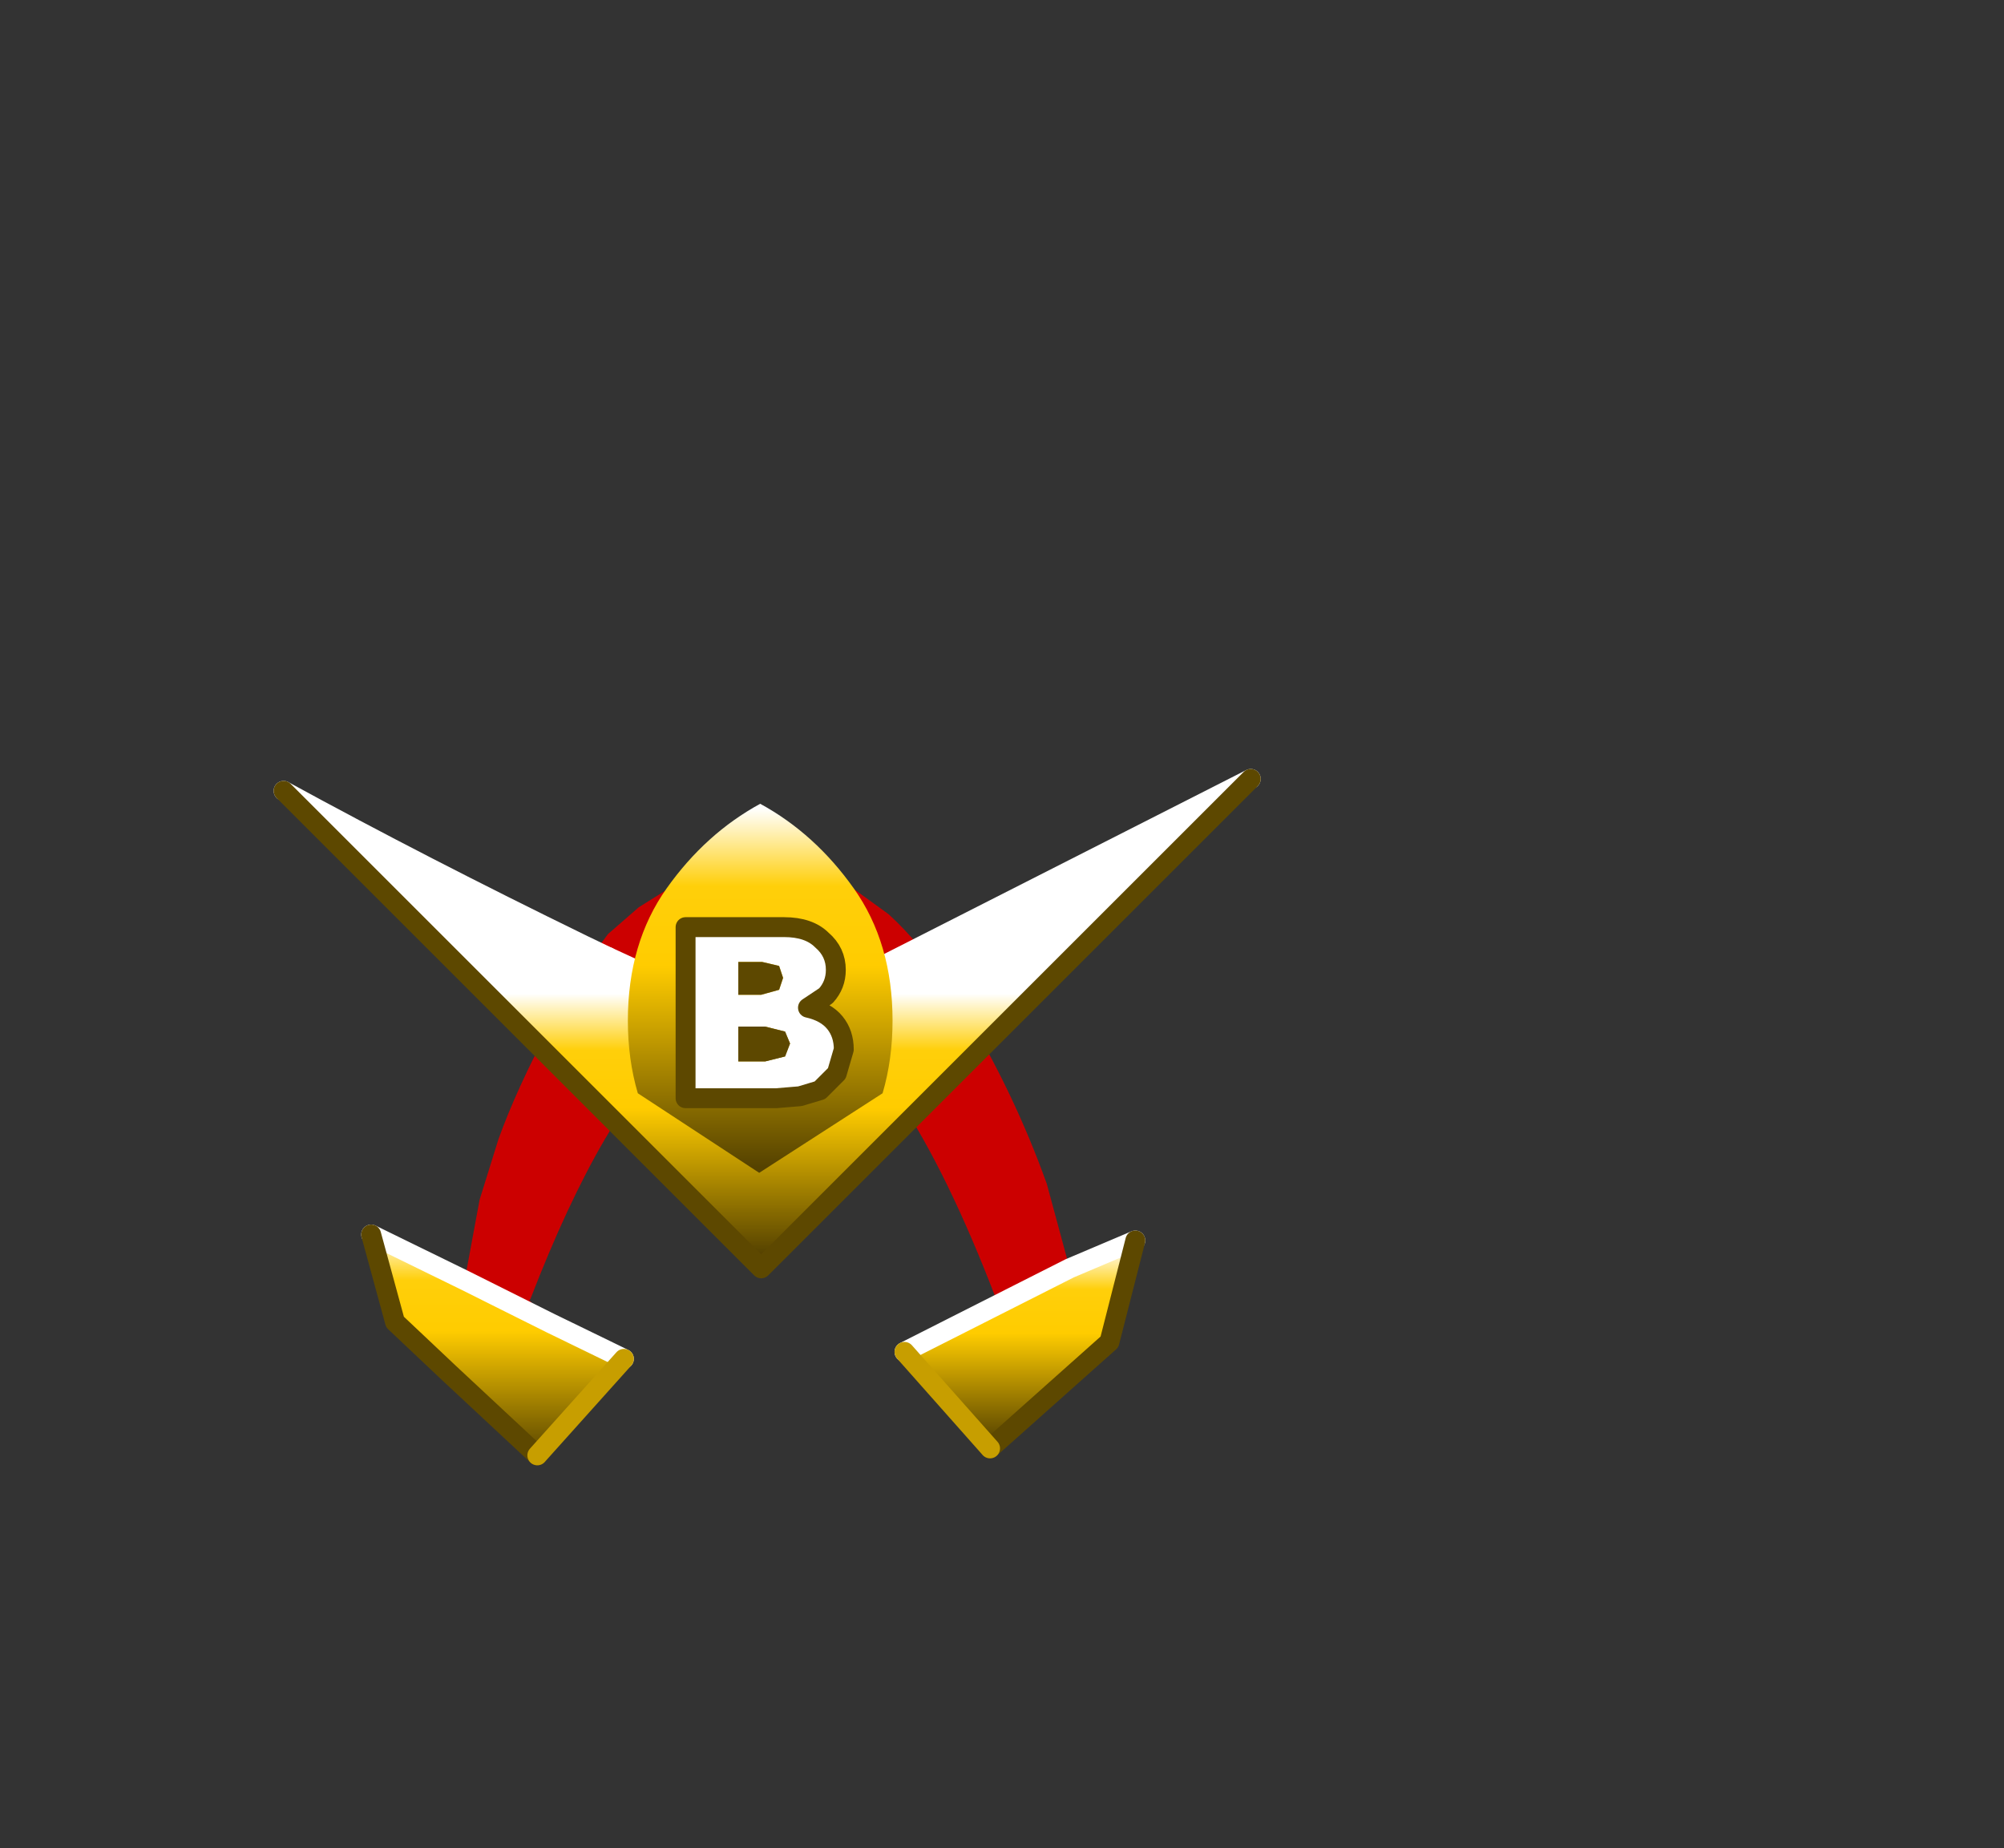 <svg xmlns:xlink="http://www.w3.org/1999/xlink" height="92.9" width="100.7" xmlns="http://www.w3.org/2000/svg"><rect width="100%" height="100%" fill="#333333" stroke="none"/><use height="35" transform="translate(13.75 38.65)" width="49.6" xlink:href="#a"/><defs><linearGradient gradientTransform="matrix(0 -.006 .007 0 12.6 17.85)" gradientUnits="userSpaceOnUse" id="b" spreadMethod="pad" x1="-819.2" x2="819.2"><stop offset="0" stop-color="#554200"/><stop offset=".561" stop-color="#fc0"/><stop offset=".784" stop-color="#ffcf0a"/><stop offset="1" stop-color="#fff"/></linearGradient><linearGradient gradientTransform="matrix(0 -.007 .008 0 -13.65 17.85)" gradientUnits="userSpaceOnUse" id="c" spreadMethod="pad" x1="-819.2" x2="819.2"><stop offset="0" stop-color="#554200"/><stop offset=".561" stop-color="#fc0"/><stop offset=".784" stop-color="#ffcf0a"/><stop offset="1" stop-color="#fff"/></linearGradient><linearGradient gradientTransform="matrix(0 -.008 .03 0 -.75 6.75)" gradientUnits="userSpaceOnUse" id="d" spreadMethod="pad" x1="-819.2" x2="819.2"><stop offset="0" stop-color="#554200"/><stop offset=".561" stop-color="#fc0"/><stop offset=".784" stop-color="#ffcf0a"/><stop offset="1" stop-color="#fff"/></linearGradient><linearGradient gradientTransform="matrix(0 -.011 .011 0 -.45 -.1)" gradientUnits="userSpaceOnUse" id="e" spreadMethod="pad" x1="-819.2" x2="819.2"><stop offset="0" stop-color="#554200"/><stop offset=".561" stop-color="#fc0"/><stop offset=".784" stop-color="#ffcf0a"/><stop offset="1" stop-color="#fff"/></linearGradient><g id="a"><path d="m-15.3 14.6.75-4.05.95-3.05q.9-2.5 2.6-5.7l.2-.4.4-.75 1.05-1.75 1.25-1.7 1.55-1.35 2-1.25 4.35-.8 2.45.2.65.2 1.1.55L6-3.8Q7.65-2.3 9.2.1l.55.85q2.55 4.2 4.2 8.8L15.1 14l-4.15 2.1.4-.7Q1.75-9.55-8.1 7.25l-.15.25q-1.9 3.25-3.75 8.05l-.05.05 1.05 1.15-4.3-2.15" fill="#c00" fill-rule="evenodd" transform="translate(24.9 11.1)"/><path d="M10.95 16.1 15.1 14l3.3-1.4-1.3 5.1-6 5.35-4.3-4.85q2.95-.55 4.15-2.1" fill="url(#b)" fill-rule="evenodd" transform="translate(24.9 11.1)"/><path d="m-15.3 14.6 4.3 2.15q1.5 1.3 3.7 1.8l-4.35 4.85-4.45-4.15-2.7-2.55-1.2-4.4 4.7 2.3" fill="url(#c)" fill-rule="evenodd" transform="translate(24.9 11.1)"/><path d="M-11.65 23.4q-2.45-1.65-4.5-3.9l.05-.25 4.45 4.15" fill="#f36" fill-rule="evenodd" transform="translate(24.9 11.1)"/><path d="m-15.3 14.6 4.3 2.15 3.7 1.8m18.25-2.45L15.1 14l3.3-1.4M6.8 18.2l4.15-2.1M-20 12.3l4.7 2.3" fill="none" stroke="#fff" stroke-linecap="round" stroke-linejoin="round" transform="translate(24.9 11.1)"/><path d="m18.4 12.6-1.3 5.1-6 5.35m-27.2-3.8-2.7-2.55-1.2-4.4m3.9 6.95 4.45 4.15" fill="none" stroke="#5d4800" stroke-linecap="round" stroke-linejoin="round" transform="translate(24.9 11.1)"/><path d="M11.1 23.05 6.8 18.2m-18.45 5.2 4.35-4.85" fill="none" stroke="#c79e00" stroke-linecap="round" stroke-linejoin="round" transform="translate(24.9 11.1)"/><path d="M-24.4-10q6.95 3.8 15.05 7.75l1.25.6L-.4 1.9l24.6-12.5L-.4 14l-24-24" fill="url(#d)" fill-rule="evenodd" transform="translate(24.9 11.1)"/><path d="M-24.4-10q6.95 3.8 15.05 7.75l1.25.6" fill="none" stroke="#fff" stroke-linecap="round" stroke-linejoin="round" transform="translate(24.9 11.1)"/><path d="M-8.1-1.65-.4 1.9l24.6-12.5" fill="none" stroke="#fff" stroke-linecap="round" stroke-linejoin="round" transform="translate(24.9 11.1)"/><path d="M24.2-10.6-.4 14l-24-24" fill="none" stroke="#5d4800" stroke-linecap="round" stroke-linejoin="round" transform="translate(24.9 11.1)"/><path d="M-.45-9.35q2.75 1.5 4.7 4.25Q6.2-2.35 6.2 1.55q0 1.95-.5 3.65l-6.2 4-6.1-4q-.5-1.7-.5-3.65 0-3.9 1.95-6.65 1.95-2.75 4.7-4.25" fill="url(#e)" fill-rule="evenodd" transform="translate(24.9 11.1)"/><path d="m.5-1.2-.85-.2h-1.2V.25H-.4L.5 0l.2-.6-.2-.6m2.15-1.3q.7.6.7 1.5 0 .75-.5 1.3l-.9.6q.9.2 1.35.75.45.55.45 1.35L3.4 4.2l-.85.85-1 .3-1.2.1H-4.2v-8.6H.75q1.25 0 1.9.65M.8 2.1l-1-.25h-1.35V3.6H-.2l1-.25.25-.65-.25-.6" fill="#fff" fill-rule="evenodd" transform="translate(24.9 11.1)"/><path d="m.5-1.2.2.6-.2.6-.9.25h-1.15V-1.4h1.2l.85.2m.3 3.3.25.6-.25.65-1 .25h-1.35V1.85H-.2l1 .25" fill="#5d4800" fill-rule="evenodd" transform="translate(24.9 11.1)"/><path d="M2.65-2.5q.7.6.7 1.5 0 .75-.5 1.3l-.9.6q.9.2 1.35.75.45.55.45 1.35L3.4 4.2l-.85.85-1 .3-1.2.1H-4.2v-8.6H.75q1.25 0 1.9.65Z" fill="none" stroke="#5d4800" stroke-linecap="round" stroke-linejoin="round" transform="translate(24.9 11.1)"/></g></defs></svg>